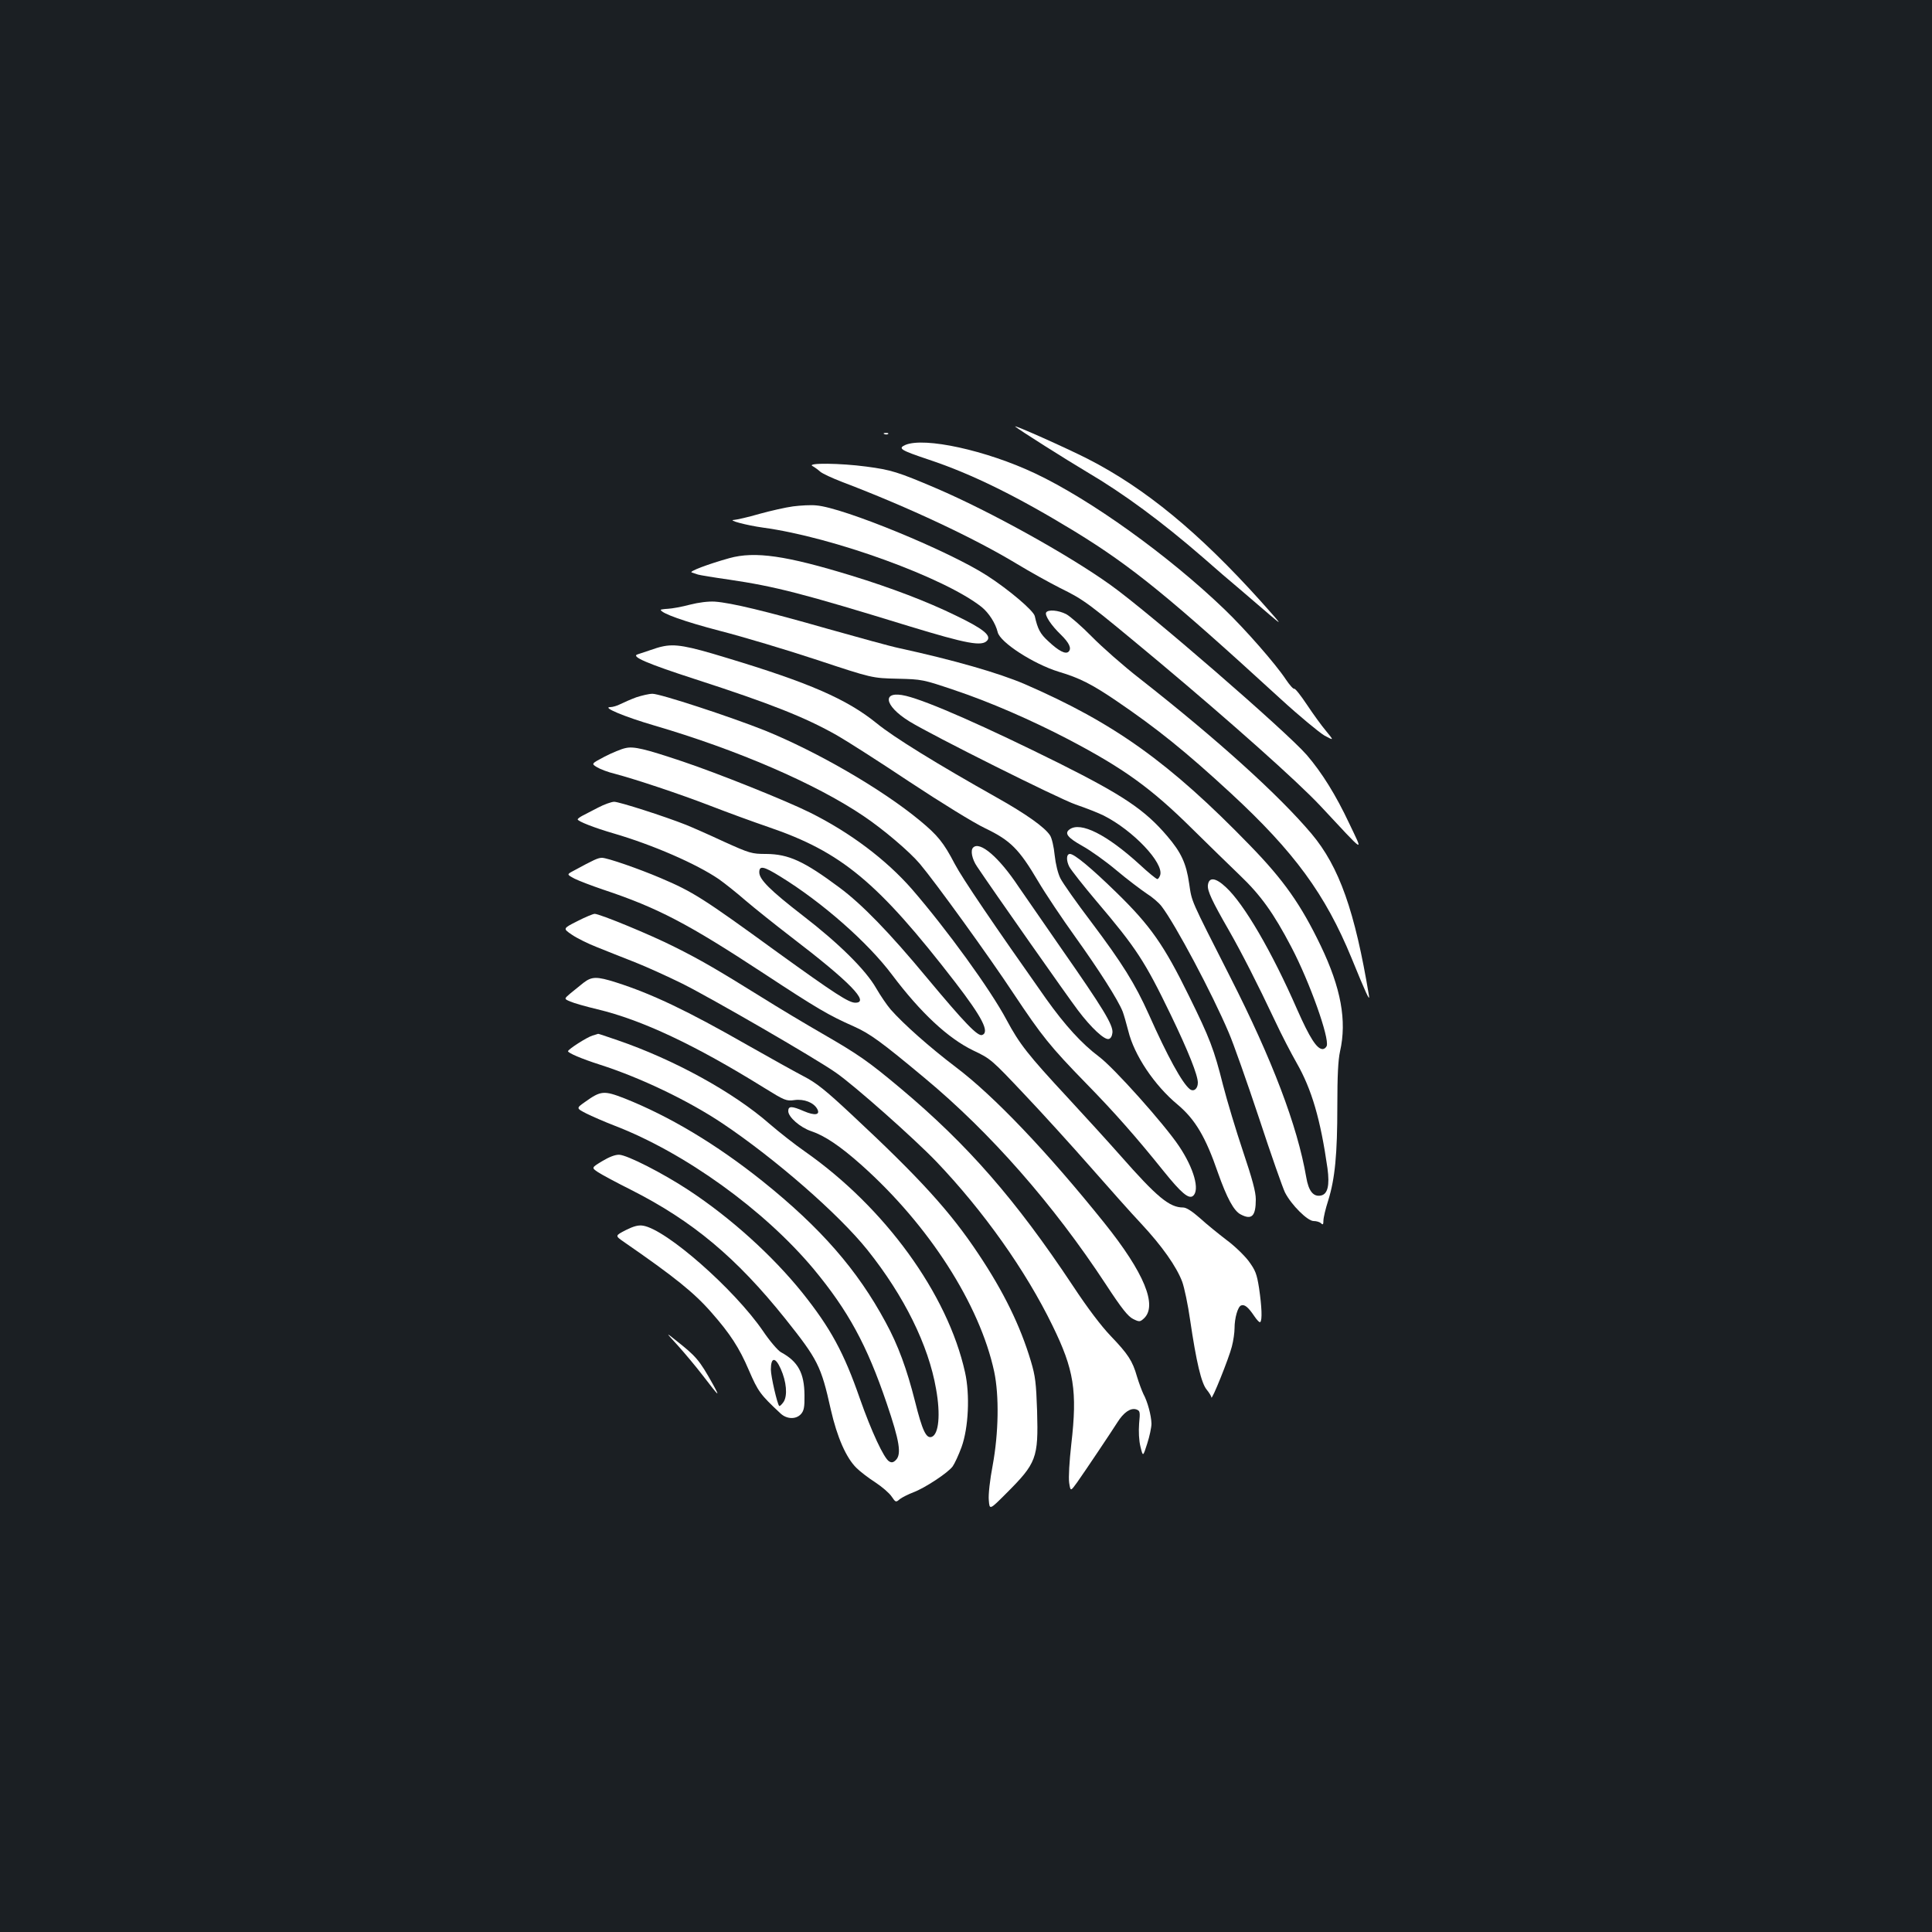 <?xml version="1.0" standalone="no"?>
<!DOCTYPE svg PUBLIC "-//W3C//DTD SVG 20010904//EN"
 "http://www.w3.org/TR/2001/REC-SVG-20010904/DTD/svg10.dtd">
<svg version="1.0" xmlns="http://www.w3.org/2000/svg"
 width="1000pt" height="1000pt" viewBox="0 0 1000 1000"
 preserveAspectRatio="xMidYMid meet">
<rect width="100%" height="100%" fill="#1b1f23"/>
<g transform="translate(0,1000) scale(0.1,-0.1)"
fill="#ffffff" stroke="none">
<path d="M5255 7792 c21 -18 265 -172 371 -235 192 -113 389 -259 600 -442 60
-53 147 -128 194 -167 47 -40 116 -100 155 -133 66 -56 62 -52 -51 75 -318
353 -595 582 -894 735 -110 56 -392 182 -375 167z"/>
<path d="M4578 7753 c7 -3 16 -2 19 1 4 3 -2 6 -13 5 -11 0 -14 -3 -6 -6z"/>
<path d="M4686 7697 c-40 -18 -25 -27 121 -76 226 -75 463 -193 758 -373 293
-180 483 -334 1065 -867 96 -88 198 -172 225 -188 50 -27 50 -27 9 23 -23 27
-67 88 -99 136 -32 48 -61 85 -66 83 -4 -3 -24 19 -44 49 -53 80 -209 258
-316 361 -290 279 -694 569 -982 705 -252 119 -572 189 -671 147z"/>
<path d="M4205 7588 c11 -6 29 -19 40 -29 11 -10 63 -34 115 -54 344 -131 684
-291 904 -424 66 -40 165 -95 220 -123 133 -66 138 -70 522 -390 365 -306 708
-611 828 -739 239 -256 223 -246 150 -92 -70 149 -142 264 -220 355 -106 122
-819 740 -1017 881 -218 156 -624 381 -902 500 -197 84 -232 95 -361 112 -134
18 -309 20 -279 3z"/>
<path d="M4105 7379 c-38 -5 -117 -23 -175 -39 -58 -17 -117 -30 -130 -31 -38
-1 64 -28 150 -40 362 -49 941 -260 1131 -411 37 -30 72 -84 83 -130 12 -53
186 -165 316 -205 108 -32 172 -65 296 -149 215 -146 363 -266 594 -479 330
-305 490 -524 626 -855 73 -179 95 -227 90 -195 -73 439 -154 669 -298 840
-168 199 -485 486 -888 802 -85 66 -197 165 -249 218 -52 53 -112 105 -132
116 -41 21 -94 25 -104 9 -9 -14 26 -67 75 -114 44 -43 58 -72 41 -89 -15 -15
-51 3 -105 54 -42 38 -55 63 -70 130 -6 28 -133 136 -246 209 -196 127 -745
353 -885 364 -27 3 -81 0 -120 -5z"/>
<path d="M3775 7111 c-111 -31 -211 -69 -195 -74 8 -3 23 -8 33 -11 10 -3 82
-15 160 -26 243 -36 382 -72 932 -241 302 -92 378 -106 405 -74 22 26 -23 62
-165 130 -145 71 -334 143 -536 205 -339 104 -501 128 -634 91z"/>
<path d="M3570 6870 c-41 -11 -92 -20 -112 -21 -21 -1 -38 -4 -38 -5 0 -18
125 -62 305 -109 121 -31 348 -99 505 -151 284 -94 284 -94 415 -97 128 -3
132 -4 295 -59 183 -61 400 -156 588 -254 288 -151 430 -253 643 -464 81 -80
192 -188 246 -240 108 -103 175 -196 267 -372 95 -181 198 -471 183 -512 -4
-9 -13 -16 -21 -16 -30 0 -67 58 -132 205 -131 300 -276 548 -369 633 -53 50
-88 54 -93 10 -3 -29 21 -81 109 -234 64 -112 147 -274 238 -467 33 -71 84
-169 112 -218 79 -138 124 -294 160 -546 12 -89 1 -134 -34 -141 -39 -8 -64
23 -76 95 -46 267 -176 608 -393 1035 -210 414 -198 386 -213 485 -15 105 -42
162 -114 246 -115 135 -227 210 -556 375 -382 190 -680 322 -795 350 -127 31
-117 -49 17 -132 119 -73 769 -398 860 -430 56 -19 121 -45 145 -57 153 -77
313 -246 293 -309 -4 -11 -10 -20 -15 -20 -5 0 -47 34 -92 76 -169 154 -305
223 -362 181 -28 -20 -10 -43 67 -86 40 -22 119 -78 176 -126 57 -48 128 -101
156 -120 29 -18 64 -48 78 -67 71 -93 261 -450 347 -653 24 -55 94 -254 157
-443 62 -189 123 -362 134 -384 33 -65 117 -148 148 -148 15 0 32 -5 39 -12 9
-9 12 -6 12 14 0 15 11 62 25 105 35 113 47 239 47 488 0 156 4 238 14 283 36
159 5 328 -100 547 -102 212 -190 338 -366 519 -416 429 -703 634 -1166 835
-135 58 -369 125 -649 186 -44 9 -210 55 -370 100 -318 91 -500 135 -585 141
-34 2 -83 -4 -130 -16z"/>
<path d="M3425 6653 c-11 -2 -40 -11 -65 -20 -25 -8 -52 -17 -60 -20 -36 -11
50 -48 300 -129 389 -126 568 -197 732 -290 46 -26 214 -133 373 -239 168
-111 335 -214 396 -243 129 -62 174 -107 272 -273 37 -63 124 -193 193 -289
121 -169 221 -325 245 -386 6 -16 19 -61 29 -100 30 -124 134 -281 256 -382
90 -76 144 -166 208 -352 46 -130 82 -198 118 -216 57 -30 78 -9 78 78 0 39
-18 105 -66 248 -36 107 -83 263 -104 345 -46 183 -68 241 -176 460 -129 263
-199 363 -373 533 -132 129 -220 202 -243 202 -19 0 -20 -34 -3 -67 11 -19 73
-98 139 -176 208 -245 251 -311 386 -590 91 -189 140 -312 140 -351 0 -32 -22
-49 -42 -33 -39 31 -115 169 -212 387 -71 158 -137 264 -298 478 -76 100 -147
201 -159 225 -13 25 -25 74 -30 120 -4 43 -15 90 -24 103 -27 42 -123 110
-274 195 -313 176 -535 313 -623 385 -154 125 -349 210 -777 339 -206 63 -268
74 -336 58z"/>
<path d="M3294 6391 c-27 -10 -64 -26 -82 -35 -17 -9 -41 -16 -53 -16 -46 0
73 -50 227 -95 427 -125 833 -300 1081 -467 102 -68 240 -185 294 -249 81 -96
358 -479 486 -673 146 -219 187 -271 377 -466 145 -148 260 -279 399 -452 91
-113 130 -146 152 -128 36 30 5 142 -72 257 -76 114 -339 408 -415 464 -89 67
-175 161 -274 300 -271 384 -432 621 -472 697 -58 111 -88 148 -181 225 -196
162 -529 355 -802 466 -178 71 -544 191 -582 190 -18 0 -55 -9 -83 -18z"/>
<path d="M3238 6128 c-21 -4 -69 -24 -108 -44 -70 -37 -70 -37 -40 -55 16 -10
58 -26 92 -34 106 -28 335 -104 498 -167 85 -33 219 -82 298 -109 378 -129
566 -285 966 -803 140 -182 179 -258 140 -273 -23 -9 -91 62 -287 297 -194
234 -336 380 -452 466 -184 137 -263 173 -379 174 -75 0 -85 3 -220 64 -77 36
-166 75 -196 87 -111 44 -345 119 -371 119 -14 0 -53 -14 -85 -31 -32 -17 -69
-36 -81 -42 -13 -7 -23 -15 -23 -18 0 -10 87 -44 187 -73 202 -59 427 -157
543 -236 30 -21 93 -71 140 -112 47 -40 152 -124 234 -187 306 -234 410 -341
333 -341 -34 0 -105 46 -403 261 -385 280 -437 313 -604 384 -115 49 -277 105
-304 105 -21 0 -42 -10 -147 -67 -36 -19 -36 -19 5 -41 22 -11 90 -37 149 -57
282 -94 438 -176 831 -434 277 -182 335 -216 466 -274 83 -37 142 -80 365
-266 341 -283 668 -656 939 -1069 83 -127 115 -166 141 -179 32 -16 36 -15 55
2 73 66 3 237 -204 495 -297 370 -572 658 -768 806 -137 104 -272 224 -338
299 -19 22 -53 72 -75 110 -54 95 -195 234 -381 377 -168 130 -224 186 -224
223 0 36 22 32 109 -22 215 -132 452 -340 578 -508 149 -198 290 -329 420
-392 91 -43 96 -48 264 -226 95 -100 249 -270 343 -377 94 -107 212 -240 264
-295 107 -115 181 -220 211 -299 11 -30 30 -120 41 -198 32 -217 58 -328 86
-361 13 -16 24 -34 24 -40 1 -21 92 206 106 263 8 30 14 73 14 95 0 53 17 112
34 118 18 7 37 -9 68 -55 14 -21 28 -35 31 -31 11 10 8 79 -6 175 -12 76 -19
93 -55 142 -23 30 -75 80 -115 109 -39 30 -100 79 -135 111 -41 36 -71 56 -88
56 -71 0 -135 53 -326 270 -61 69 -183 203 -271 298 -207 223 -250 278 -317
403 -84 158 -310 469 -490 677 -134 153 -320 293 -527 396 -122 61 -476 203
-661 265 -194 65 -252 79 -294 69z"/>
<path d="M5037 5613 c-15 -14 -6 -60 20 -98 78 -117 474 -681 523 -745 68 -90
135 -152 158 -148 11 2 18 15 20 33 4 40 -50 128 -265 436 -93 134 -193 279
-222 321 -101 152 -200 236 -234 201z"/>
<path d="M2988 5232 c-75 -38 -75 -38 -28 -70 26 -18 85 -47 131 -65 46 -19
134 -53 194 -77 61 -24 171 -74 246 -111 152 -76 685 -384 794 -460 96 -66
408 -343 523 -463 243 -255 461 -562 600 -848 111 -227 129 -337 97 -613 -10
-89 -15 -173 -11 -200 7 -45 7 -45 41 2 43 61 173 255 208 310 33 53 69 77 98
68 20 -7 21 -12 15 -74 -3 -40 -1 -87 7 -119 13 -53 13 -53 35 16 12 37 22 84
22 103 -1 42 -20 114 -42 154 -8 17 -23 57 -33 90 -23 81 -46 116 -136 210
-49 51 -121 146 -196 260 -297 447 -544 730 -892 1022 -166 139 -216 174 -403
282 -87 50 -229 135 -315 189 -225 140 -319 195 -452 261 -122 62 -387 171
-413 171 -8 0 -49 -17 -90 -38z"/>
<path d="M3020 4913 c-19 -15 -50 -40 -68 -55 -33 -28 -33 -28 0 -42 18 -8 81
-26 140 -40 230 -55 505 -184 864 -407 105 -65 114 -69 156 -63 50 7 100 -13
118 -46 17 -31 -12 -36 -70 -11 -62 27 -80 27 -80 0 0 -31 62 -85 119 -104 69
-23 150 -77 262 -177 348 -311 610 -720 685 -1068 26 -124 23 -317 -8 -485
-14 -73 -23 -152 -20 -180 4 -51 4 -51 89 34 158 158 168 183 161 428 -5 145
-9 180 -32 257 -55 184 -141 360 -272 556 -145 218 -301 390 -656 721 -136
127 -182 164 -250 199 -46 24 -175 96 -288 160 -313 179 -496 266 -681 325
-101 32 -126 31 -169 -2z"/>
<path d="M3067 4640 c-30 -9 -126 -71 -127 -81 0 -9 69 -39 166 -70 209 -67
456 -185 634 -304 273 -183 602 -470 750 -655 190 -238 316 -493 355 -719 24
-133 14 -234 -22 -248 -29 -11 -49 32 -87 184 -42 166 -87 290 -152 409 -146
271 -335 488 -638 731 -238 190 -480 335 -714 428 -106 41 -122 40 -203 -18
-47 -33 -47 -33 5 -60 28 -14 94 -43 146 -63 364 -140 775 -436 1031 -742 179
-216 276 -393 379 -697 66 -194 77 -262 47 -292 -13 -13 -22 -15 -35 -7 -27
16 -92 156 -151 324 -83 239 -152 366 -299 550 -154 191 -369 386 -588 530
-132 87 -318 182 -359 183 -21 1 -53 -12 -88 -33 -56 -34 -56 -34 -22 -57 18
-12 96 -54 172 -92 318 -161 544 -350 797 -666 169 -212 186 -245 236 -470 33
-145 80 -251 133 -303 18 -18 62 -52 98 -75 35 -23 73 -56 84 -73 21 -31 22
-31 43 -13 12 9 44 25 70 35 59 22 179 101 203 134 10 14 31 59 46 100 36 100
44 271 18 387 -90 406 -415 853 -829 1143 -49 34 -132 99 -183 143 -187 164
-495 333 -787 433 -55 19 -100 34 -100 33 -1 0 -14 -5 -29 -9z"/>
<path d="M3239 3633 c-56 -29 -56 -29 -10 -61 262 -181 364 -263 453 -365 97
-110 145 -184 194 -299 48 -111 59 -126 164 -224 32 -30 80 -32 106 -3 15 17
19 36 18 98 -1 114 -33 174 -122 222 -16 9 -58 58 -93 110 -149 217 -502 527
-621 545 -24 4 -49 -3 -89 -23z m802 -718 c30 -67 36 -138 15 -171 -10 -14
-20 -24 -23 -21 -10 10 -43 153 -43 188 0 65 23 67 51 4z"/>
<path d="M3509 3035 c35 -39 93 -108 129 -155 86 -112 91 -116 52 -45 -71 127
-86 144 -195 230 -50 40 -50 40 14 -30z"/>
</g>
</svg>
